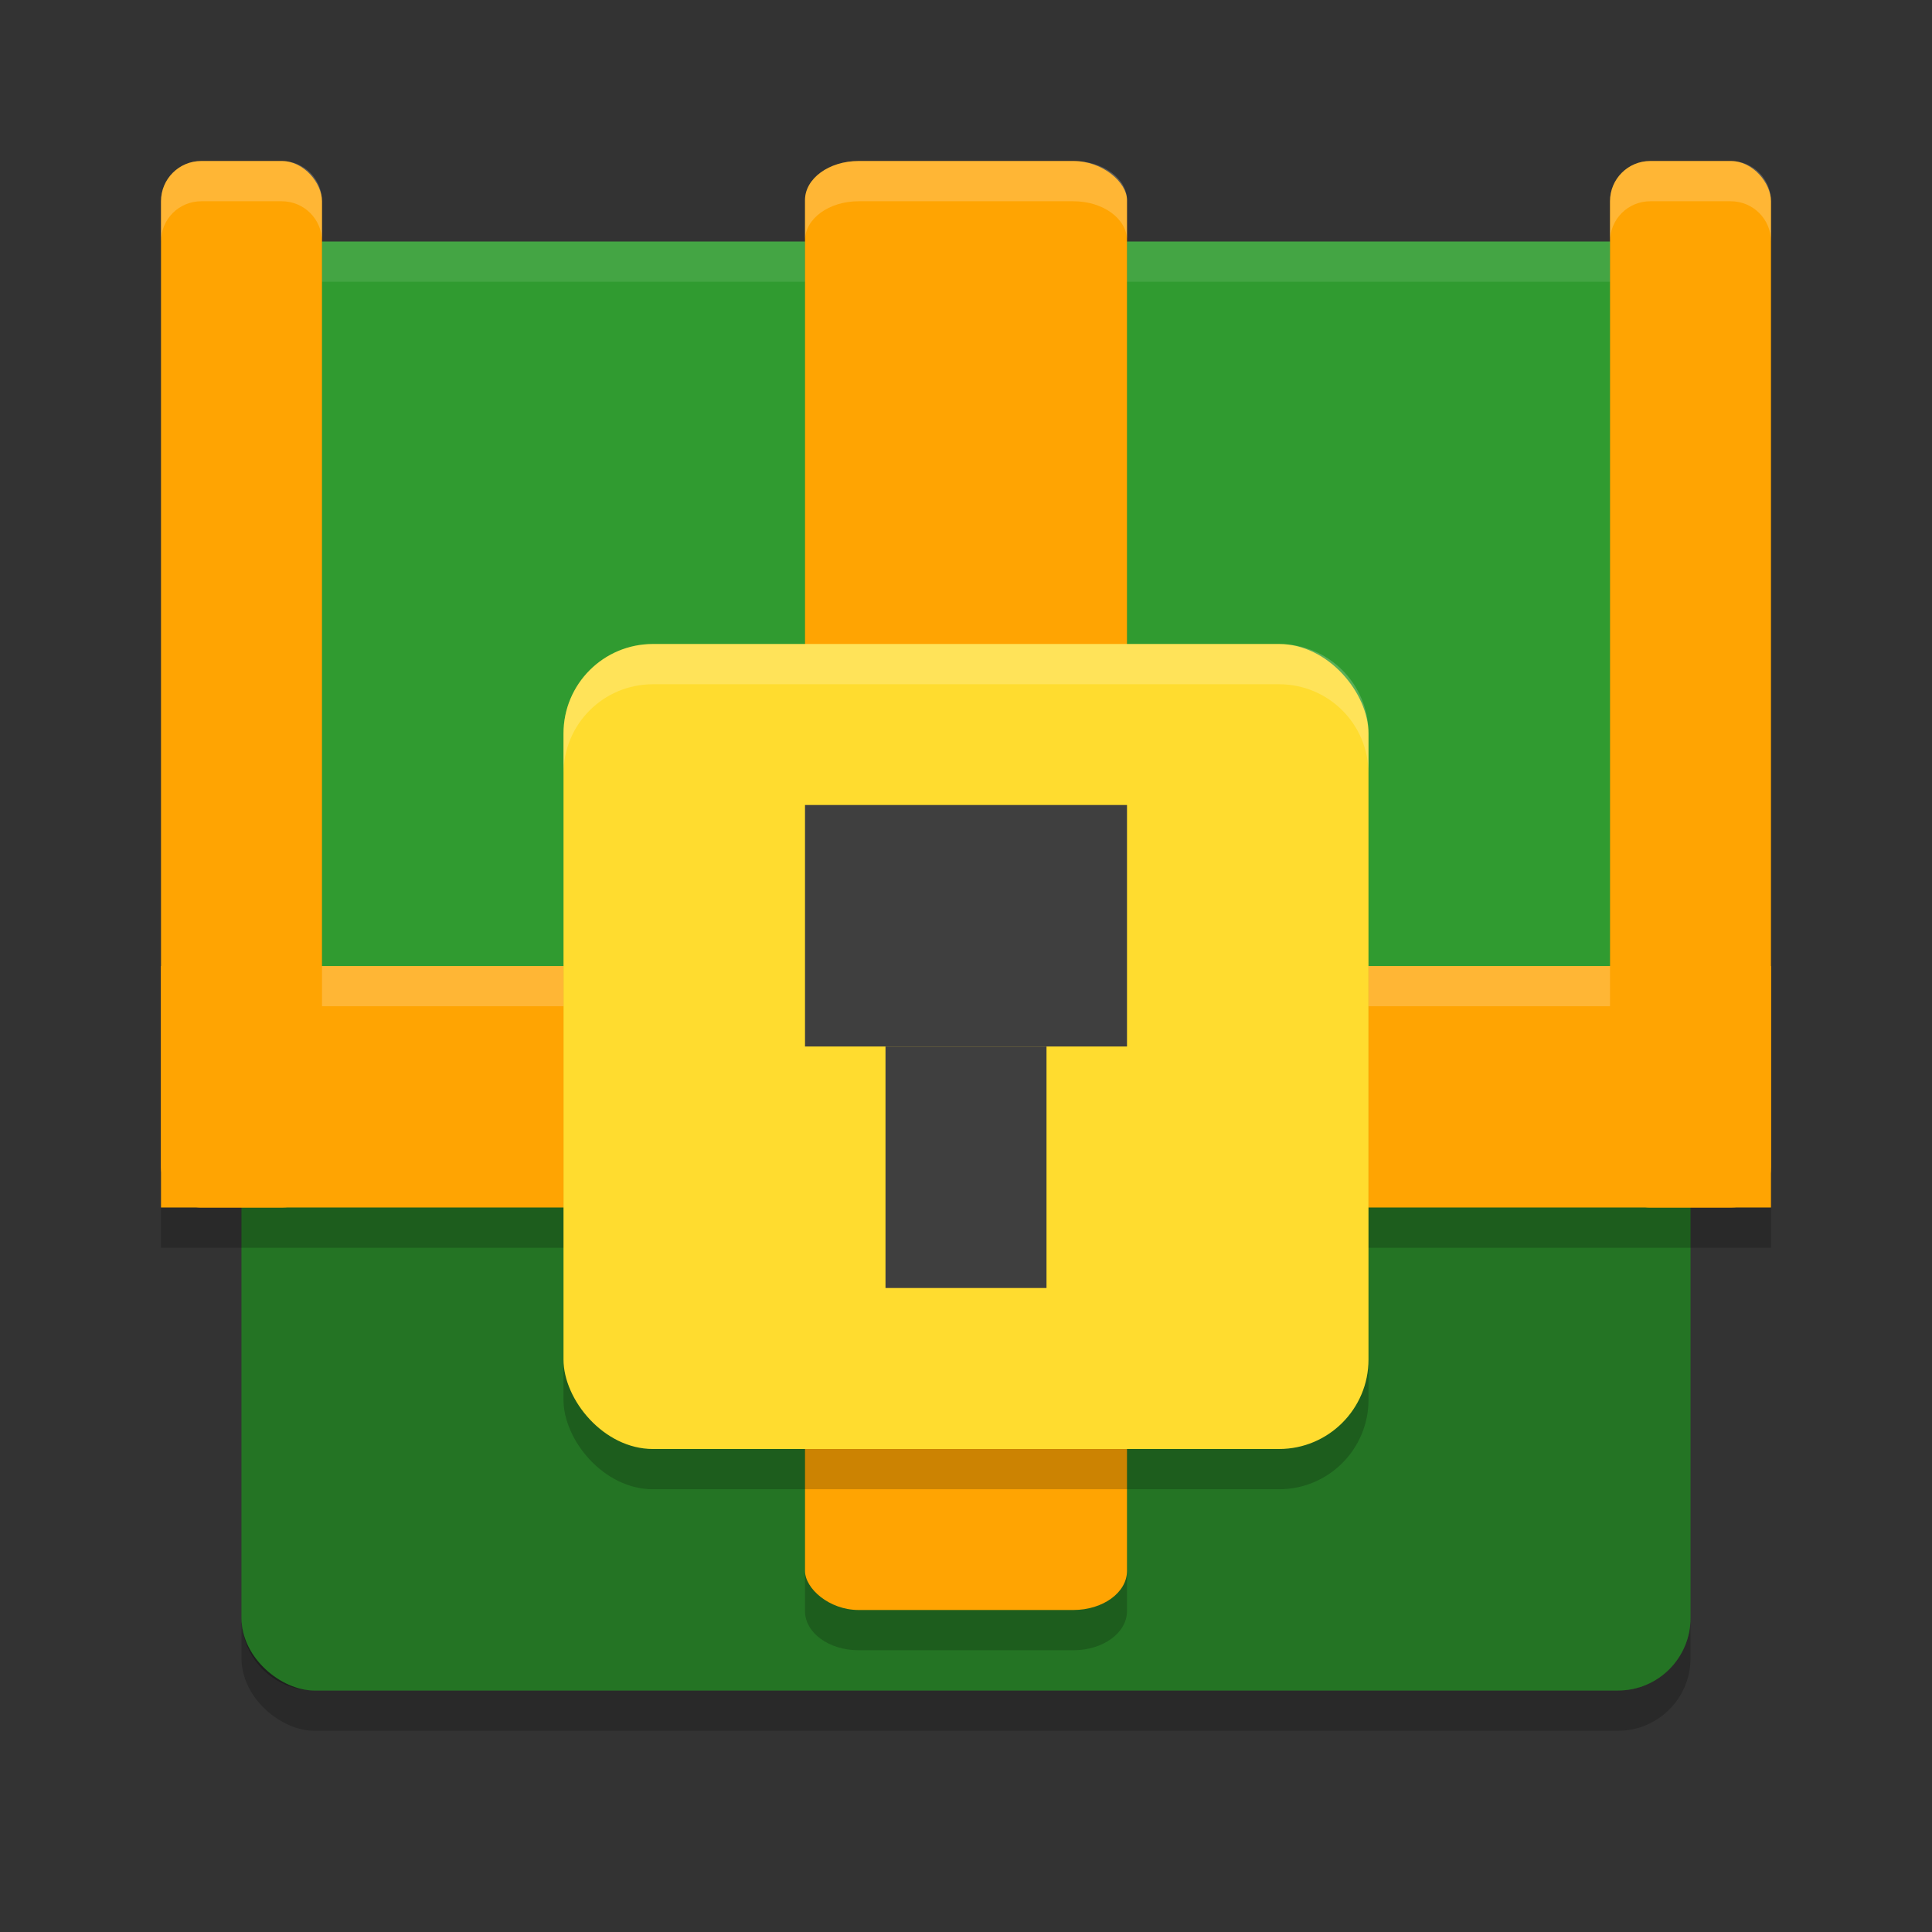 <svg xmlns="http://www.w3.org/2000/svg" width="24" height="24" version="1">
 <rect width="100%" height="100%" fill="#333333" stroke="none"/>
 <rect style="opacity:0.2" width="18" height="18" x="-21.5" y="-21" rx=".9" ry=".9" transform="matrix(0,-1,-1,0,0,0)"/>
 <rect style="fill:#309b30" width="18" height="18" x="-21" y="-21" rx=".9" ry=".9" transform="matrix(0,-1,-1,0,0,0)"/>
 <path style="opacity:0.1;fill:#ffffff" d="M 3.9,3 C 3.402,3 3,3.402 3,3.9 v 0.5 C 3,3.902 3.402,3.5 3.9,3.5 H 20.1 C 20.598,3.5 21,3.902 21,4.4 v -0.5 C 21,3.402 20.598,3 20.1,3 Z"/>
 <path style="opacity:0.25" d="m 3,14 v 6.1 C 3,20.598 3.402,21 3.9,21 H 20.1 C 20.598,21 21,20.598 21,20.1 V 14 Z"/>
 <path style="opacity:0.2" d="M 2.5,2.5 C 2.223,2.5 2,2.723 2,3 v 12 0.5 h 8 v 4.514 C 10,20.283 10.297,20.5 10.666,20.5 h 2.668 C 13.703,20.5 14,20.283 14,20.014 V 15.5 h 8 V 12.5 3 C 22,2.723 21.777,2.5 21.5,2.5 h -1 C 20.223,2.5 20,2.723 20,3 v 9.5 H 14 V 2.986 C 14,2.717 13.703,2.5 13.334,2.5 H 10.666 C 10.297,2.5 10,2.717 10,2.986 V 12.5 H 4 V 3 C 4,2.723 3.777,2.5 3.5,2.5 Z"/>
 <rect style="fill:#ffa402" width="2" height="13" x="2" y="2" rx=".5" ry=".5"/>
 <rect style="fill:#ffa402" width="2" height="13" x="20" y="2" rx=".5" ry=".5"/>
 <rect style="fill:#ffa402" width="3" height="20" x="12" y="-22" transform="rotate(90)"/>
 <rect style="fill:#ffa402" width="4" height="18" x="-14" y="-20" rx=".667" ry=".486" transform="scale(-1)"/>
 <path style="opacity:0.2;fill:#ffffff" d="M 2.5 2 C 2.223 2 2 2.223 2 2.5 L 2 3 C 2 2.723 2.223 2.5 2.5 2.5 L 3.5 2.5 C 3.777 2.5 4 2.723 4 3 L 4 2.5 C 4 2.223 3.777 2 3.5 2 L 2.5 2 z M 10.666 2 C 10.297 2 10 2.217 10 2.486 L 10 2.986 C 10 2.717 10.297 2.5 10.666 2.5 L 13.334 2.5 C 13.703 2.5 14 2.717 14 2.986 L 14 2.486 C 14 2.217 13.703 2 13.334 2 L 10.666 2 z M 20.5 2 C 20.223 2 20 2.223 20 2.5 L 20 3 C 20 2.723 20.223 2.5 20.5 2.5 L 21.5 2.5 C 21.777 2.5 22 2.723 22 3 L 22 2.5 C 22 2.223 21.777 2 21.5 2 L 20.5 2 z M 4 12 L 4 12.5 L 10 12.5 L 10 12 L 4 12 z M 14 12 L 14 12.5 L 20 12.5 L 20 12 L 14 12 z"/>
 <rect style="opacity:0.2" width="10" height="10" x="7" y="8.5" rx="1.111" ry="1.111"/>
 <rect style="fill:#ffdc2f" width="10" height="10" x="7" y="8" rx="1.111" ry="1.111"/>
 <rect style="fill:#3f3f3f" width="4" height="3" x="10" y="10"/>
 <rect style="fill:#3f3f3f" width="2" height="3" x="11" y="13"/>
 <path style="opacity:0.2;fill:#ffffff" d="M 8.111 8 C 7.496 8 7 8.496 7 9.111 L 7 9.611 C 7 8.996 7.496 8.5 8.111 8.5 L 15.889 8.5 C 16.504 8.5 17 8.996 17 9.611 L 17 9.111 C 17 8.496 16.504 8 15.889 8 L 8.111 8 z"/>
</svg>
